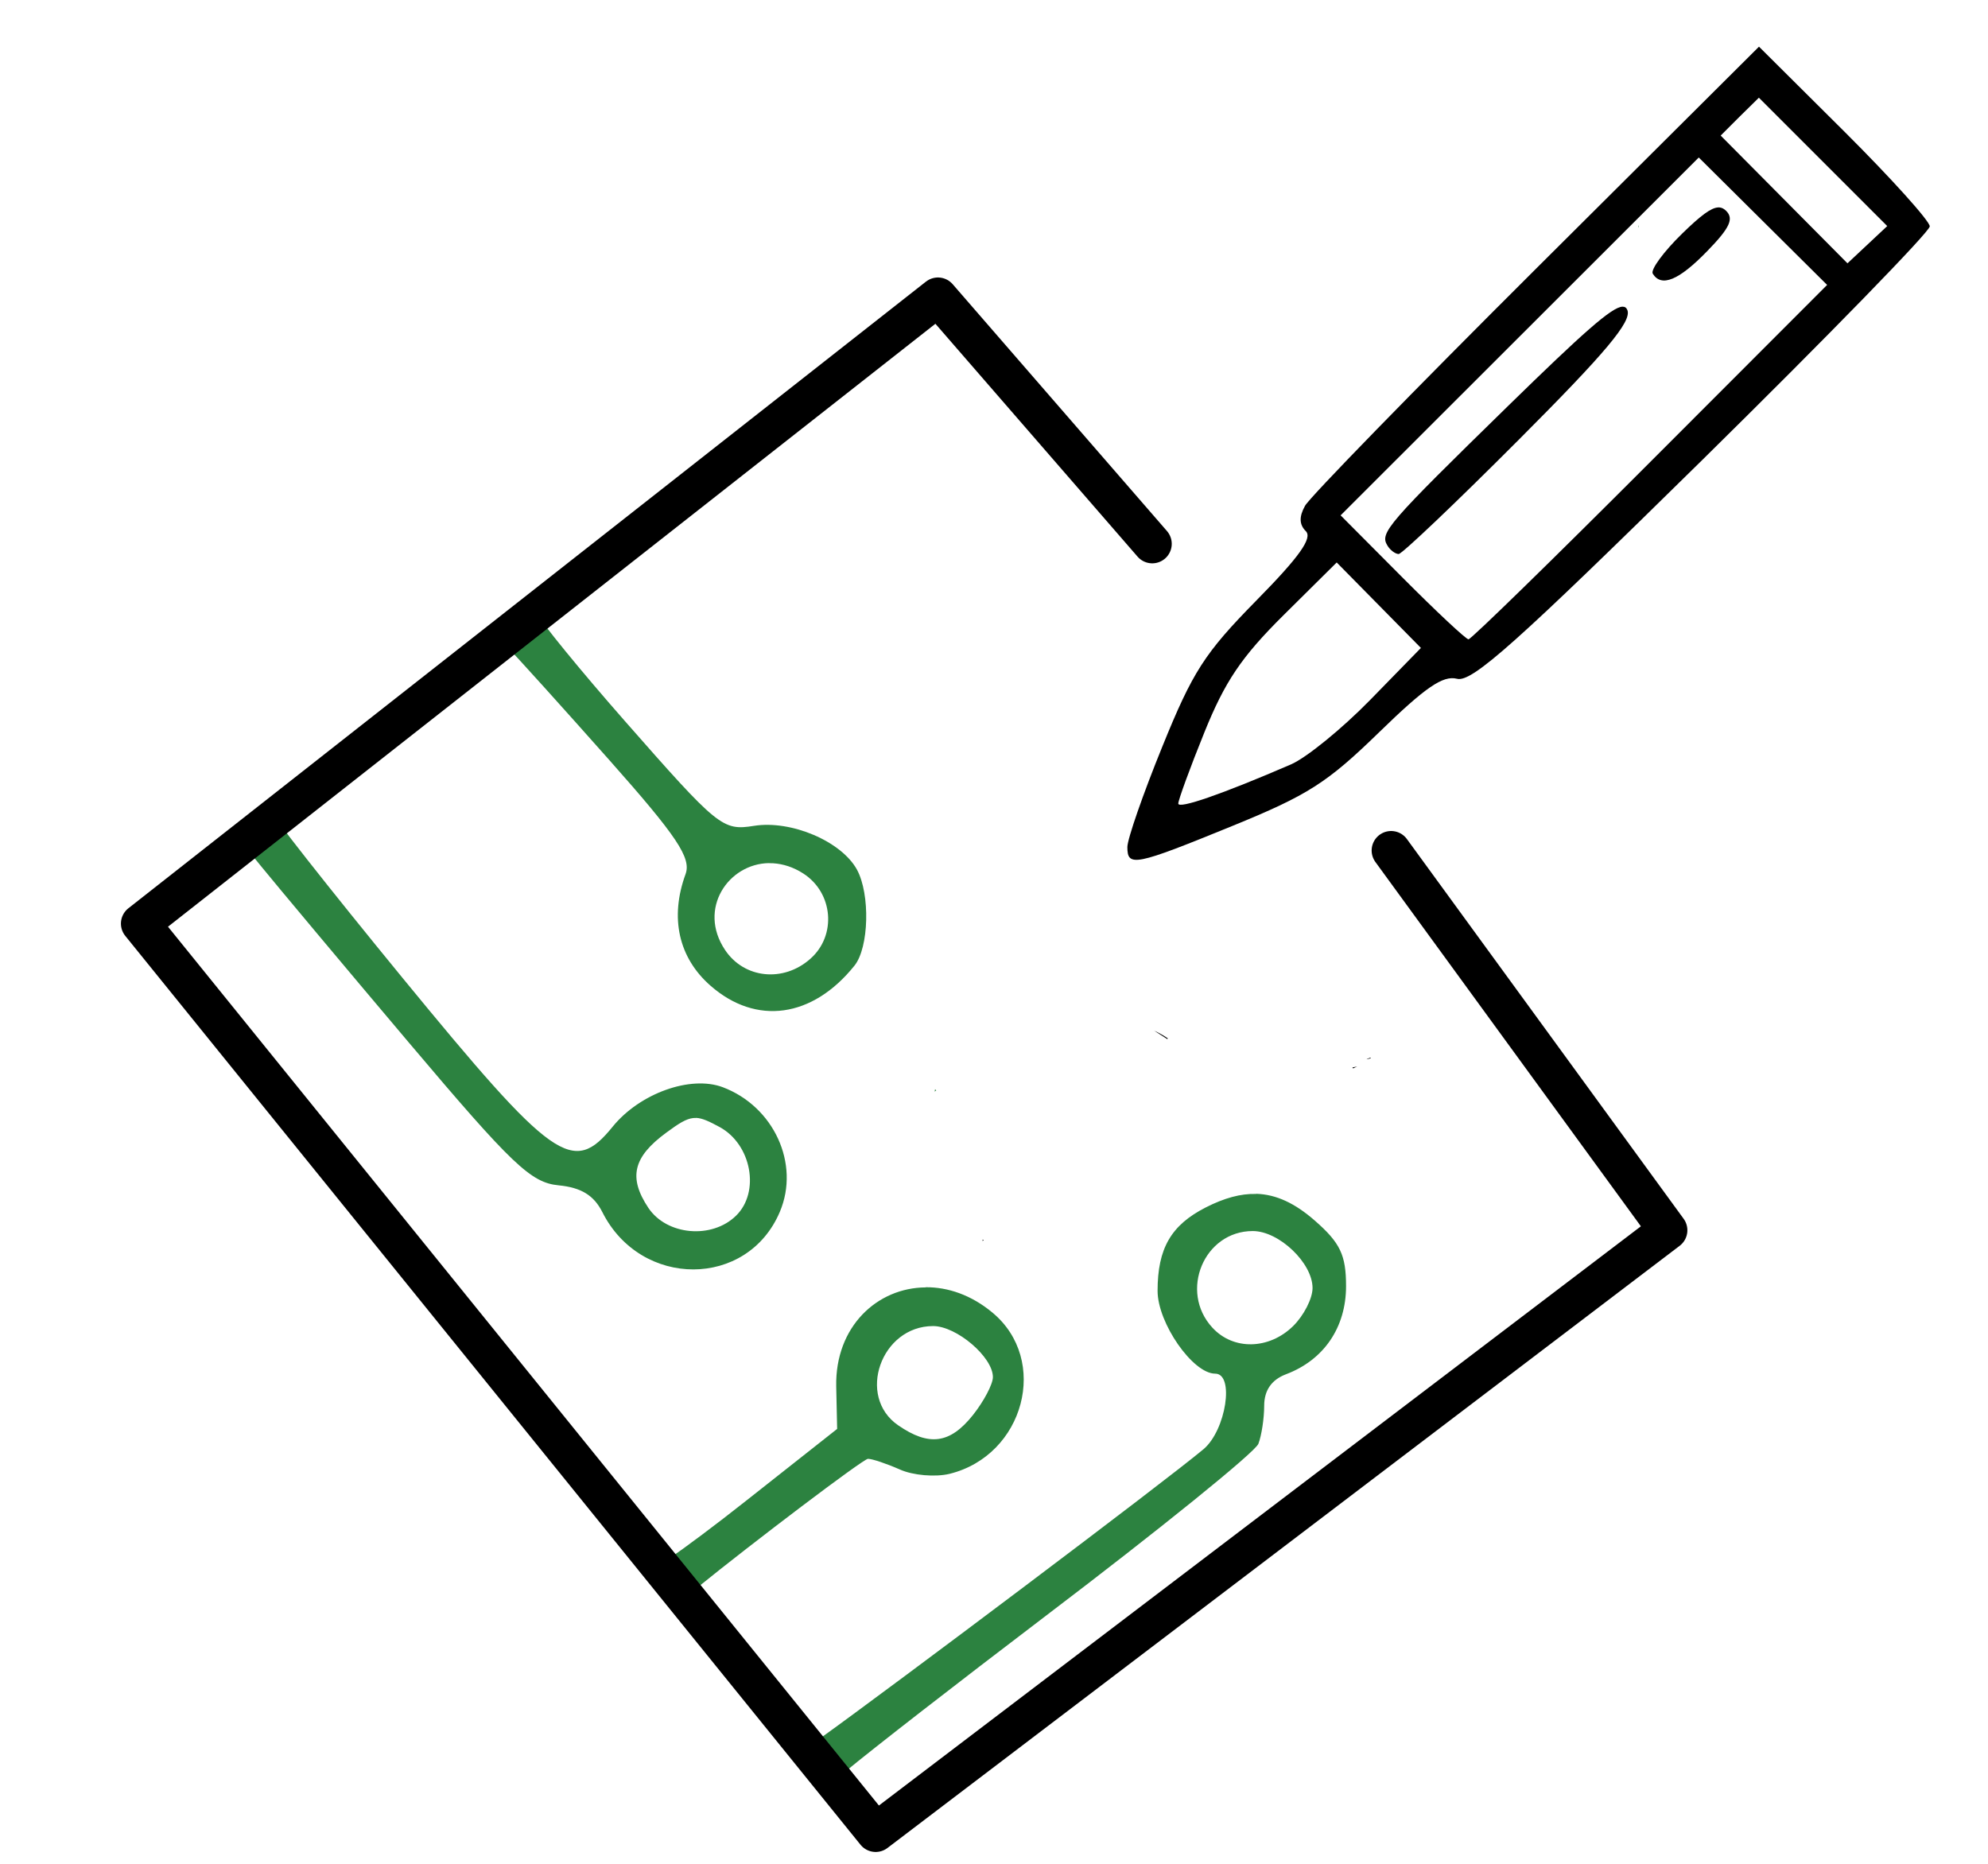 <?xml version="1.0" encoding="UTF-8" standalone="no"?>
<svg
   xmlns:dc="http://purl.org/dc/elements/1.1/"
   xmlns:cc="http://creativecommons.org/ns#"
   xmlns:rdf="http://www.w3.org/1999/02/22-rdf-syntax-ns#"
   xmlns:svg="http://www.w3.org/2000/svg"
   xmlns="http://www.w3.org/2000/svg"
   xmlns:sodipodi="http://sodipodi.sourceforge.net/DTD/sodipodi-0.dtd"
   xmlns:inkscape="http://www.inkscape.org/namespaces/inkscape"
   width="48"
   height="45"
   viewBox="0 0 12.7 11.906"
   version="1.1"
   id="svg18"
   inkscape:version="1.0.2 (1.0.2+r75+1)"
   sodipodi:docname="logo.svg">
  <defs
     id="defs12" />
  <sodipodi:namedview
     id="base"
     pagecolor="#ffffff"
     bordercolor="#666666"
     borderopacity="1.0"
     inkscape:pageopacity="0.0"
     inkscape:pageshadow="2"
     inkscape:zoom="4.9831949"
     inkscape:cx="30.654297"
     inkscape:cy="30.293914"
     inkscape:document-units="mm"
     inkscape:current-layer="layer1"
     showgrid="false"
     inkscape:window-width="1366"
     inkscape:window-height="722"
     inkscape:window-x="0"
     inkscape:window-y="0"
     inkscape:window-maximized="1"
     width="593mm"
     units="px"
     inkscape:document-rotation="0" />
  <g
     inkscape:label="Camada 1"
     inkscape:groupmode="layer"
     id="layer1"
     transform="translate(0,-285.094)">
    <path
       inkscape:connector-curvature="0"
       id="path4201-3"
       style="fill:#2c8240;fill-opacity:1;stroke-width:0.023"
       d="m 10.468,286.532 c -9.33e-4,-2.4e-4 -0.003,0.009 -0.002,0.012 6.94e-4,0.002 0.001,0.002 0.002,0.004 v -0.015 h -8.3e-5 c -6.5e-5,-3.3e-4 -1.66e-4,-5e-4 -2.3e-4,-5e-4 z m -7.064,2.45 c -0.006,0.006 -0.013,0.01 -0.02,0.016 -0.001,3.3e-4 -0.003,5e-4 -0.004,0.002 -0.015,0.011 -0.028,0.025 -0.045,0.033 -0.02,0.014 -0.04,0.027 -0.062,0.039 -0.003,0.002 -0.006,0.007 -0.01,0.006 -7.129e-4,-5e-5 7.129e-4,-3.5e-4 7.129e-4,-5.2e-4 -0.007,0.006 -0.014,0.011 -0.02,0.015 -0.003,0.004 -0.006,0.009 -0.009,0.013 -0.018,0.022 -0.026,0.028 -0.046,0.046 -0.014,0.018 -0.004,0.005 -0.026,0.026 0.031,0.005 0.055,0.026 0.084,0.056 0.062,0.063 0.353,0.386 0.646,0.716 0.433,0.488 0.524,0.625 0.487,0.728 -0.102,0.279 -0.045,0.534 0.159,0.713 0.292,0.256 0.652,0.206 0.92,-0.128 0.093,-0.116 0.101,-0.456 0.016,-0.613 -0.099,-0.181 -0.42,-0.318 -0.658,-0.28 -0.201,0.032 -0.228,0.01 -0.827,-0.672 -0.288,-0.328 -0.524,-0.618 -0.585,-0.716 z m -1.539,1.113 c -0.001,0.002 -0.003,0.003 -0.004,0.005 0.001,-0.002 0.003,-0.002 0.005,-0.004 0,-2.4e-4 -7.129e-4,-5.1e-4 -7.129e-4,-0.002 z m -0.158,0.147 c -0.01,0.007 -0.02,0.013 -0.03,0.019 -0.011,0.007 -0.024,0.011 -0.035,0.017 -0.007,0.004 -0.013,0.011 -0.021,0.012 -0.003,5.1e-4 0.006,-0.01 0.003,-0.009 -0.004,0.002 -0.005,0.007 -0.008,0.011 -0.006,0.008 -0.011,0.017 -0.017,0.025 -0.028,0.038 -0.065,0.069 -0.103,0.099 l 0.169,0.208 c 0.106,0.13 0.531,0.638 0.946,1.129 0.661,0.782 0.78,0.896 0.958,0.913 0.144,0.014 0.225,0.064 0.279,0.171 0.246,0.489 0.927,0.488 1.134,-0.002 0.13,-0.307 -0.039,-0.673 -0.365,-0.796 -0.206,-0.077 -0.529,0.039 -0.702,0.251 -0.255,0.315 -0.378,0.228 -1.345,-0.951 C 2.098,290.763 1.713,290.274 1.707,290.241 Z m 3.207,0.366 c 0.008,-8e-5 0.017,9e-5 0.025,5.1e-4 0.063,0.004 0.128,0.024 0.192,0.065 0.192,0.123 0.215,0.396 0.046,0.545 -0.172,0.153 -0.423,0.127 -0.545,-0.056 -0.177,-0.264 0.022,-0.552 0.281,-0.555 z m 1.06,1.443 c -9.487e-4,0.005 -0.003,0.013 -0.003,0.016 v 2.3e-4 c 0.004,-0.003 0.007,-0.006 0.01,-0.008 -0.003,-0.002 -0.006,-0.005 -0.008,-0.008 z m -1.527,0.184 c 0.04,0.002 0.083,0.022 0.151,0.059 0.203,0.111 0.259,0.415 0.104,0.566 -0.154,0.151 -0.442,0.126 -0.56,-0.05 -0.129,-0.194 -0.098,-0.325 0.115,-0.481 0.08,-0.059 0.126,-0.088 0.172,-0.093 0.006,-5e-4 0.011,-5e-4 0.017,-5e-4 z m 3.578,0.486 c -0.099,-0.003 -0.204,0.026 -0.322,0.086 -0.222,0.113 -0.308,0.262 -0.308,0.533 0,0.206 0.225,0.529 0.368,0.529 0.125,0 0.069,0.361 -0.074,0.482 -0.244,0.205 -1.97,1.503 -2.457,1.853 0.018,0.035 0.036,0.07 0.059,0.101 0.014,0.02 0.063,0.065 0.109,0.106 0.184,-0.152 0.692,-0.547 1.281,-0.995 0.727,-0.552 1.338,-1.046 1.358,-1.099 0.02,-0.052 0.037,-0.162 0.037,-0.243 0,-0.098 0.047,-0.166 0.139,-0.201 0.242,-0.091 0.384,-0.299 0.384,-0.563 0,-0.199 -0.037,-0.277 -0.201,-0.42 -0.126,-0.11 -0.245,-0.166 -0.373,-0.17 z m -0.022,0.237 c 0.168,0 0.382,0.204 0.382,0.364 0,0.067 -0.056,0.176 -0.124,0.243 -0.154,0.151 -0.382,0.156 -0.516,0.01 -0.214,-0.232 -0.053,-0.617 0.258,-0.617 z m -2.09,0.36 c -0.309,0.002 -0.578,0.25 -0.571,0.632 l 0.006,0.272 -0.583,0.46 c -0.201,0.159 -0.38,0.292 -0.498,0.374 0.011,0.014 0.022,0.028 0.033,0.039 0.038,0.037 0.074,0.076 0.109,0.116 0.016,0.008 0.033,0.015 0.048,0.023 0.341,-0.277 1.058,-0.821 1.088,-0.821 0.027,0 0.119,0.031 0.203,0.068 0.084,0.038 0.227,0.05 0.318,0.028 0.478,-0.118 0.64,-0.728 0.273,-1.031 -0.135,-0.112 -0.284,-0.162 -0.425,-0.161 z m 0.048,0.247 c 0.15,0 0.382,0.198 0.382,0.326 0,0.045 -0.058,0.155 -0.128,0.243 -0.146,0.183 -0.28,0.201 -0.477,0.065 -0.268,-0.184 -0.11,-0.634 0.223,-0.634 z"
       inkscape:export-xdpi="300"
       inkscape:export-ydpi="300" />
    <path
       inkscape:connector-curvature="0"
       style="fill:#000000;fill-opacity:1;stroke-width:0.023"
       d="m 11.237,285.392 -1.422,1.416 c -0.782,0.779 -1.447,1.461 -1.478,1.517 -0.039,0.07 -0.037,0.12 0.005,0.162 0.044,0.044 -0.041,0.164 -0.317,0.444 -0.33,0.336 -0.405,0.452 -0.6,0.933 -0.123,0.302 -0.223,0.59 -0.223,0.641 0,0.129 0.047,0.12 0.671,-0.135 0.483,-0.197 0.605,-0.275 0.937,-0.598 0.296,-0.288 0.408,-0.365 0.498,-0.342 0.095,0.025 0.378,-0.228 1.568,-1.399 0.798,-0.786 1.452,-1.457 1.452,-1.491 0,-0.034 -0.245,-0.306 -0.545,-0.605 z m -6.94e-4,0.326 0.41,0.41 0.41,0.41 -0.127,0.119 -0.127,0.119 -0.405,-0.408 -0.405,-0.408 0.122,-0.122 z m -0.384,0.382 0.41,0.407 0.41,0.407 -1.131,1.132 c -0.622,0.623 -1.144,1.132 -1.16,1.132 -0.016,0 -0.206,-0.178 -0.423,-0.396 l -0.394,-0.396 1.144,-1.143 z m 0.124,0.319 c -0.046,0.002 -0.112,0.052 -0.23,0.167 -0.119,0.116 -0.203,0.231 -0.188,0.256 0.055,0.089 0.167,0.043 0.349,-0.145 0.144,-0.148 0.17,-0.206 0.12,-0.256 -0.013,-0.013 -0.026,-0.02 -0.042,-0.022 -0.003,-2.2e-4 -0.006,-3.2e-4 -0.009,-2.2e-4 z m -0.612,0.634 c -0.068,0.003 -0.251,0.166 -0.726,0.63 -0.781,0.763 -0.825,0.815 -0.775,0.896 0.018,0.03 0.051,0.054 0.072,0.054 0.021,0 0.367,-0.329 0.768,-0.731 0.557,-0.558 0.721,-0.754 0.693,-0.827 -0.006,-0.015 -0.015,-0.022 -0.031,-0.022 z m -1.825,1.634 0.269,0.273 0.269,0.273 -0.325,0.333 c -0.179,0.183 -0.406,0.368 -0.505,0.411 -0.442,0.191 -0.72,0.287 -0.72,0.25 0,-0.022 0.074,-0.226 0.166,-0.453 0.132,-0.327 0.237,-0.483 0.506,-0.75 z m -1.166,2.991 c 0.028,0.018 0.056,0.036 0.084,0.054 0.001,-0.002 0.002,-0.004 0.003,-0.005 -0.029,-0.019 -0.058,-0.036 -0.087,-0.049 z m 1.381,0.172 c -0.019,0.008 -0.032,0.013 -0.019,0.01 0.007,-0.002 0.015,-0.004 0.022,-0.006 -0.001,-0.002 -0.002,-0.003 -0.003,-0.004 z m -0.084,0.057 c -0.011,0.002 -0.02,0.004 -0.031,0.006 0.002,0.002 0.003,0.004 0.005,0.006 0.01,-0.005 0.016,-0.008 0.026,-0.012 z m -2.393,1.105 v 0.01 c 0.002,-0.002 0.004,-0.004 0.007,-0.005 -0.002,-0.002 -0.004,-0.003 -0.007,-0.005 z"
       id="path4201-5"
       inkscape:export-xdpi="300"
       inkscape:export-ydpi="300" />
    <path
       style="fill:none;fill-rule:evenodd;stroke:#000000;stroke-width:0.249;stroke-linecap:round;stroke-linejoin:round;stroke-miterlimit:4;stroke-dasharray:none;stroke-opacity:1"
       d="m 7.361,288.568 -1.369,-1.577 -5.095,4.003 4.697,5.806 5.061,-3.847 -1.768,-2.426"
       id="path4748"
       inkscape:connector-curvature="0"
       inkscape:export-xdpi="300"
       inkscape:export-ydpi="300" />
  </g>
</svg>
